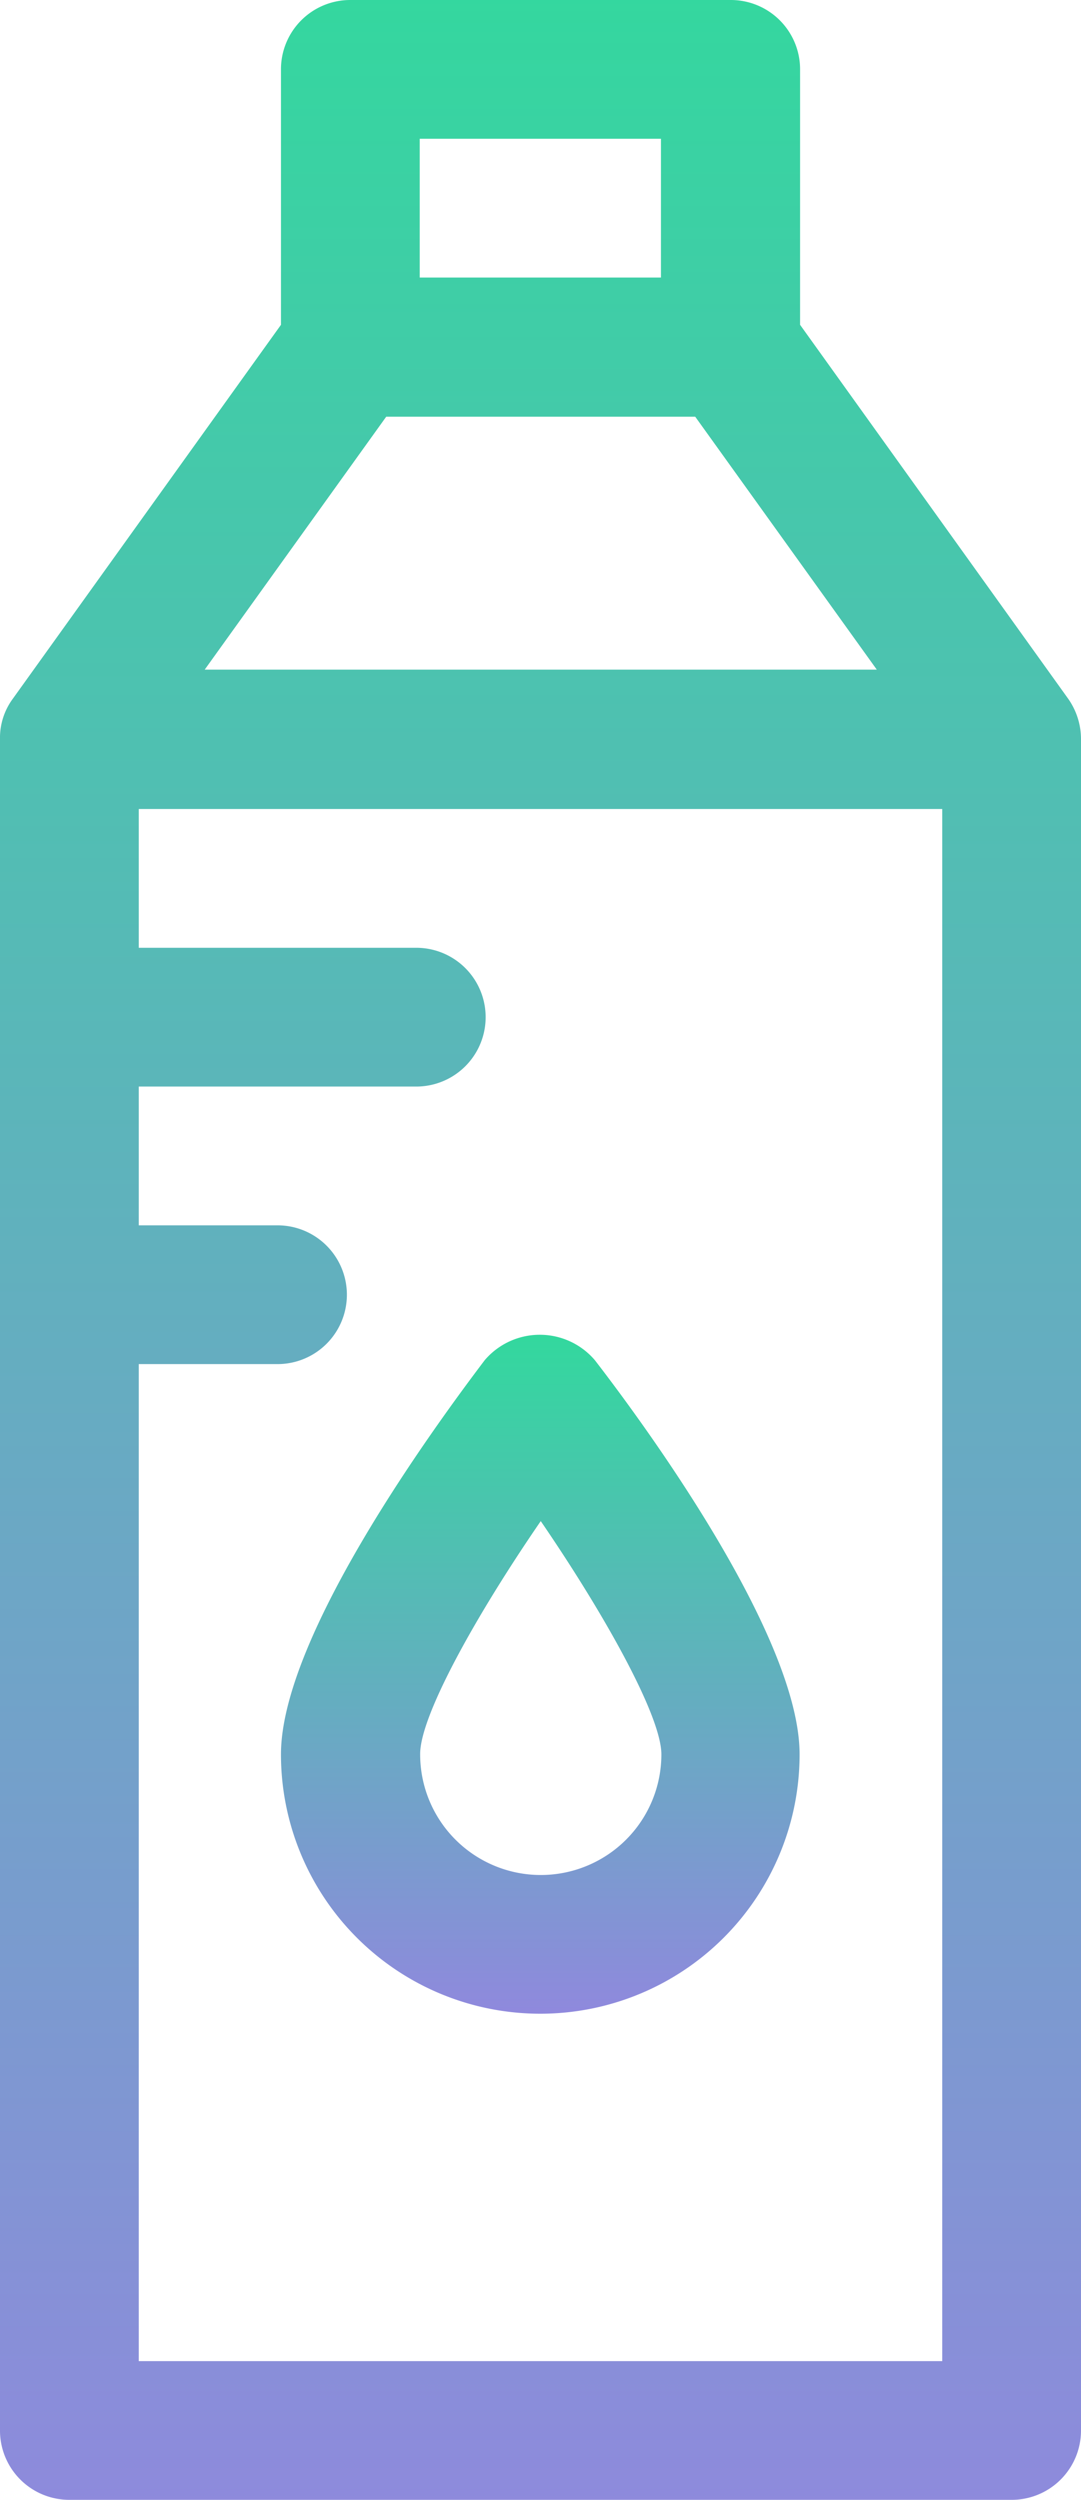 <svg xmlns="http://www.w3.org/2000/svg" xmlns:xlink="http://www.w3.org/1999/xlink" width="19.718" height="45.594" viewBox="0 0 19.718 45.594"><defs><style>.a{fill:url(#a);}</style><linearGradient id="a" x1="0.5" x2="0.5" y2="1" gradientUnits="objectBoundingBox"><stop offset="0" stop-color="#33d89e"/><stop offset="1" stop-color="#8f89dd"/></linearGradient></defs><path class="a" d="M16.594,7.924V3.265A1.264,1.264,0,0,0,15.328,2H8.39A1.264,1.264,0,0,0,7.125,3.265V7.924L2.233,14.745A1.2,1.2,0,0,0,2,15.481V46.328a1.264,1.264,0,0,0,1.265,1.265H20.453a1.264,1.264,0,0,0,1.265-1.265V15.481a1.279,1.279,0,0,0-.233-.736ZM9.656,4.531h4.4V7.062h-4.4ZM9.045,9.6h5.636l3.312,4.613H5.734ZM19.187,45.063H4.531V26.879H7.062a1.265,1.265,0,0,0,0-2.531H4.531V21.817H9.593a1.265,1.265,0,1,0,0-2.531H4.531V16.755H19.187Z" transform="translate(-2 -2)"/><path class="a" d="M59.1,280.879a4.73,4.73,0,0,0,9.46,0c0-2.172-2.854-6.049-3.734-7.189a1.32,1.32,0,0,0-2.01,0C61.954,274.829,59.1,278.707,59.1,280.879Zm4.739-4.254c1.185,1.732,2.2,3.563,2.2,4.254a2.2,2.2,0,1,1-4.4,0C61.631,280.187,62.654,278.348,63.839,276.624Z" transform="translate(-53.975 -248.882)"/></svg>